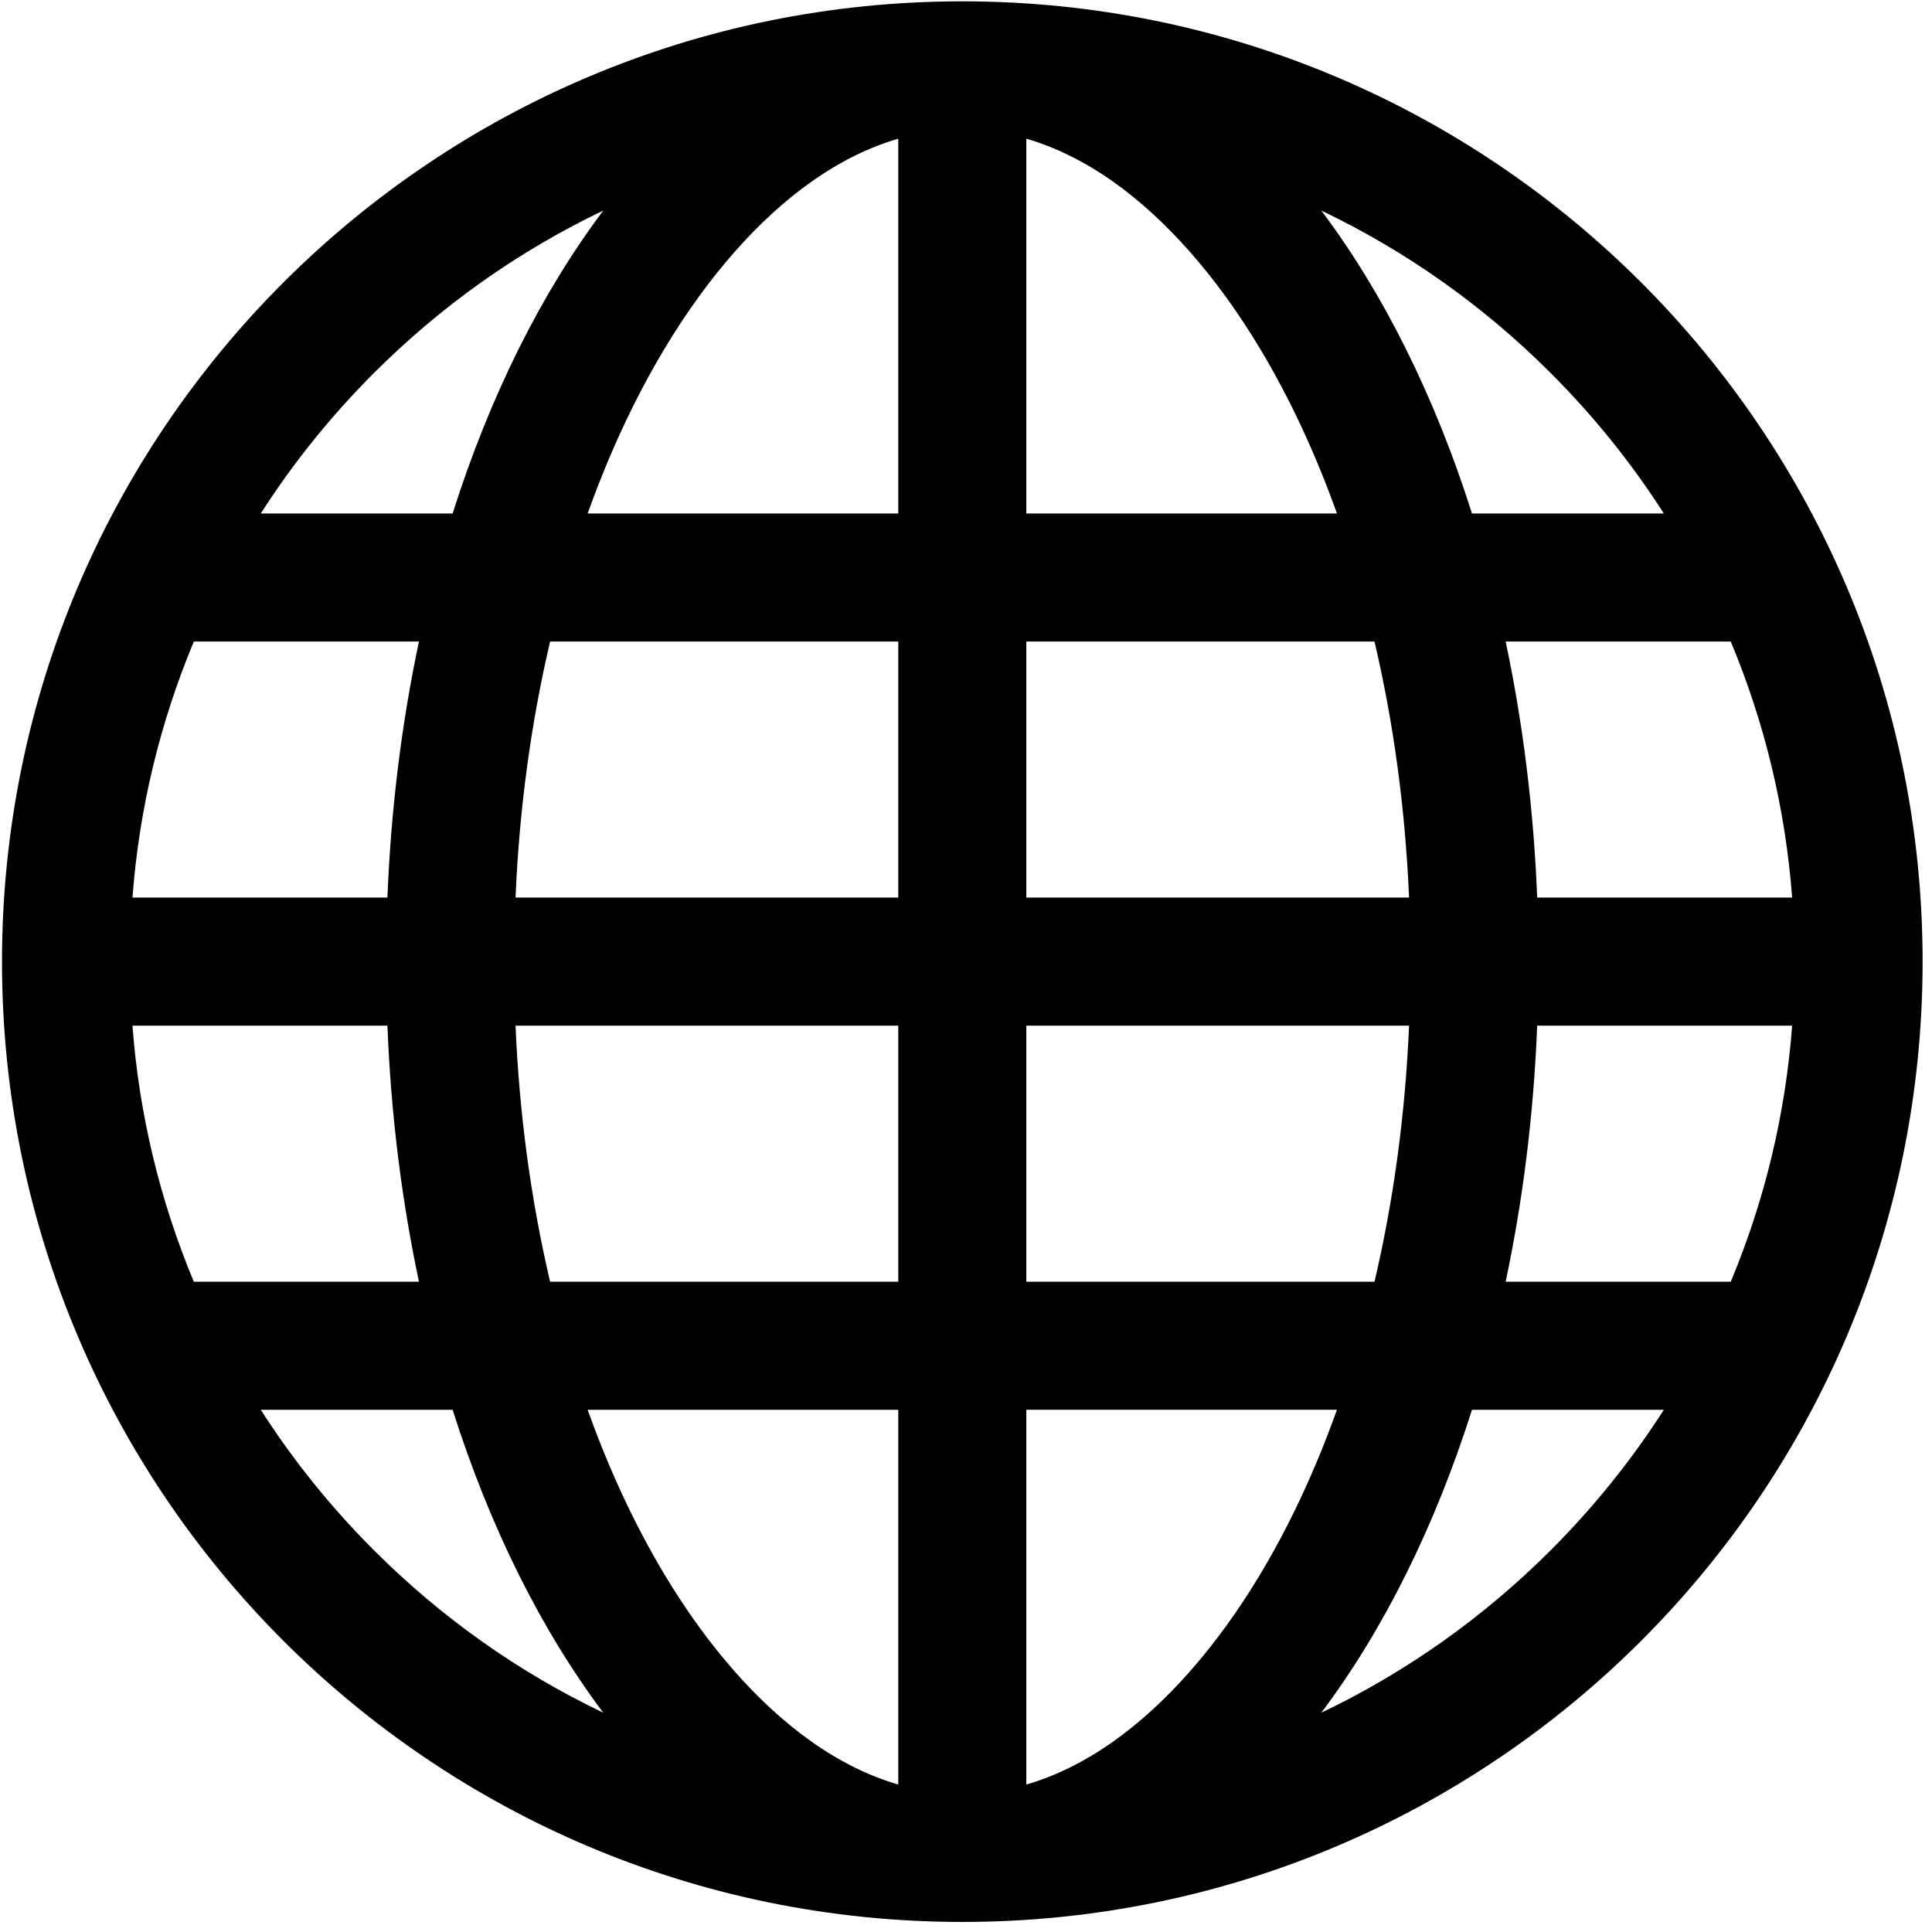 <?xml version="1.0" encoding="UTF-8" standalone="no"?>
<svg width="87px" height="87px" viewBox="0 0 87 87" version="1.1" xmlns="http://www.w3.org/2000/svg" xmlns:xlink="http://www.w3.org/1999/xlink" xmlns:sketch="http://www.bohemiancoding.com/sketch/ns">
    <!-- Generator: Sketch 3.4.3 (16044) - http://www.bohemiancoding.com/sketch -->
    <title>sphere</title>
    <path d="M43.333,86.547 C19.451,86.547 0.09,67.186 0.09,43.303 C0.09,19.421 19.451,0.06 43.333,0.06 C67.216,0.06 86.577,19.421 86.577,43.303 C86.577,67.186 67.216,86.547 43.333,86.547 L43.333,86.547 Z M67.801,28.889 C68.574,32.533 69.062,36.402 69.221,40.42 L80.702,40.42 C80.402,36.439 79.475,32.572 77.938,28.889 L67.801,28.889 L67.801,28.889 Z M18.866,57.718 C18.093,54.073 17.605,50.205 17.446,46.186 L5.965,46.186 C6.265,50.168 7.192,54.034 8.728,57.718 L18.866,57.718 L18.866,57.718 Z M61.895,57.718 C62.761,54.027 63.282,50.163 63.452,46.186 L46.216,46.186 L46.216,57.718 L61.895,57.718 L61.895,57.718 Z M46.216,63.484 L46.216,80.361 C47.531,79.978 48.833,79.336 50.111,78.436 C52.505,76.747 54.796,74.147 56.736,70.914 C58.077,68.68 59.236,66.192 60.204,63.483 L46.216,63.483 L46.216,63.484 Z M29.931,70.915 C31.87,74.147 34.161,76.748 36.556,78.436 C37.834,79.337 39.136,79.978 40.45,80.361 L40.45,63.484 L26.463,63.484 C27.431,66.192 28.59,68.68 29.931,70.915 L29.931,70.915 Z M40.45,57.718 L40.45,46.186 L23.215,46.186 C23.384,50.163 23.906,54.027 24.772,57.718 L40.45,57.718 L40.45,57.718 Z M8.729,28.889 C7.192,32.572 6.265,36.439 5.965,40.42 L17.446,40.42 C17.605,36.402 18.093,32.533 18.866,28.889 L8.729,28.889 L8.729,28.889 Z M23.215,40.42 L40.45,40.42 L40.45,28.889 L24.772,28.889 C23.906,32.579 23.384,36.443 23.215,40.42 L23.215,40.42 Z M40.45,23.123 L40.45,6.246 C39.136,6.628 37.834,7.27 36.556,8.171 C34.161,9.859 31.87,12.46 29.931,15.692 C28.59,17.927 27.431,20.415 26.463,23.123 L40.45,23.123 L40.45,23.123 Z M56.736,15.692 C54.796,12.46 52.505,9.859 50.111,8.171 C48.833,7.27 47.531,6.628 46.216,6.246 L46.216,23.123 L60.204,23.123 C59.236,20.415 58.077,17.927 56.736,15.692 L56.736,15.692 Z M46.216,28.889 L46.216,40.42 L63.452,40.42 C63.282,36.443 62.761,32.579 61.895,28.889 L46.216,28.889 L46.216,28.889 Z M69.221,46.186 C69.062,50.205 68.574,54.073 67.801,57.718 L77.938,57.718 C79.475,54.034 80.402,50.168 80.702,46.186 L69.221,46.186 L69.221,46.186 Z M74.924,63.484 L66.285,63.484 C64.605,68.777 62.287,73.42 59.499,77.126 C63.331,75.293 66.802,72.836 69.834,69.804 C71.769,67.869 73.47,65.755 74.924,63.484 L74.924,63.484 Z M16.833,69.804 C19.865,72.836 23.335,75.293 27.167,77.126 C24.38,73.42 22.061,68.777 20.382,63.484 L11.743,63.484 C13.197,65.755 14.898,67.869 16.833,69.804 L16.833,69.804 Z M11.743,23.123 L20.382,23.123 C22.061,17.829 24.38,13.187 27.168,9.481 C23.335,11.313 19.865,13.771 16.833,16.803 C14.898,18.738 13.197,20.851 11.743,23.123 L11.743,23.123 Z M69.834,16.803 C66.802,13.771 63.331,11.313 59.499,9.481 C62.287,13.187 64.605,17.829 66.285,23.123 L74.924,23.123 C73.47,20.851 71.769,18.738 69.834,16.803 L69.834,16.803 Z" id="sphere" sketch:type="MSShapeGroup"></path>
</svg>
